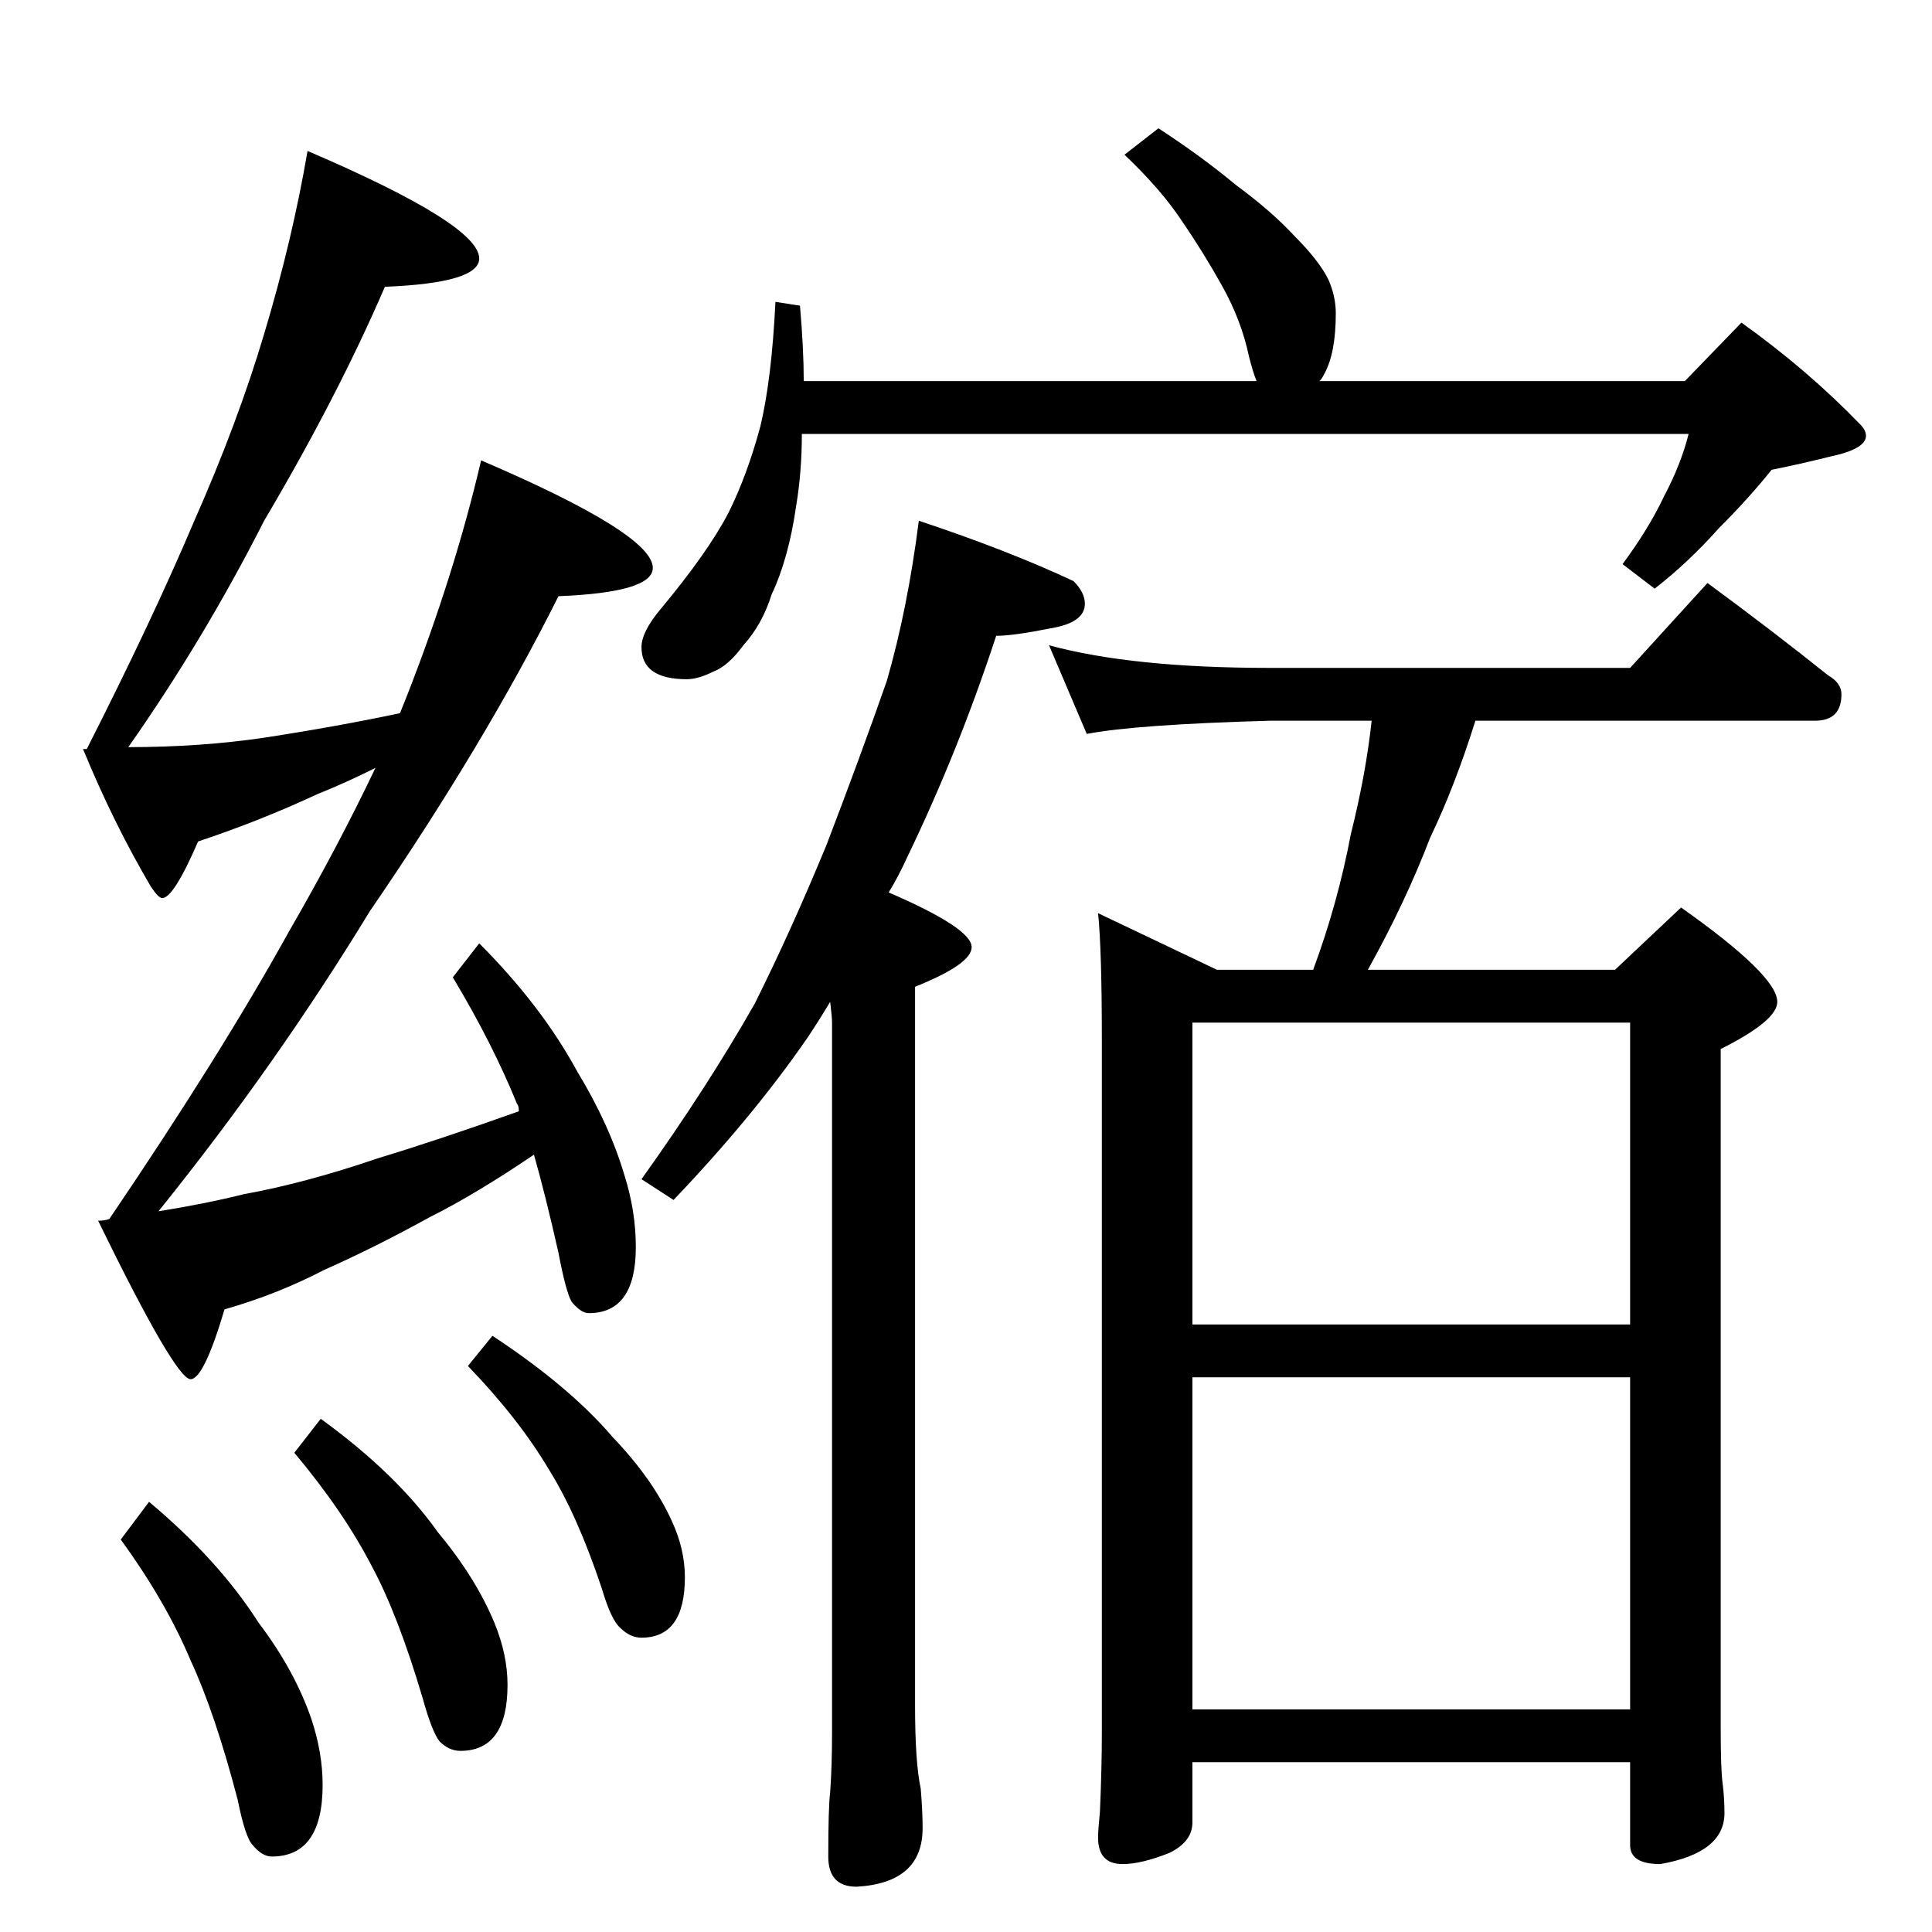 <?xml version="1.0" standalone="no"?>
<!DOCTYPE svg PUBLIC "-//W3C//DTD SVG 1.1//EN" "http://www.w3.org/Graphics/SVG/1.1/DTD/svg11.dtd" >
<svg xmlns="http://www.w3.org/2000/svg" xmlns:xlink="http://www.w3.org/1999/xlink" version="1.1" viewBox="0 -204 1024 1024">
  <g transform="matrix(1 0 0 -1 0 820)">
   <path fill="currentColor"
d="M163 944q91 -39 91 -57q0 -13 -50 -15q-25 -58 -64 -124q-32 -63 -72 -120q38 0 72 5q39 6 72 13l4 10q25 64 39 124q91 -39 91 -57q0 -13 -50 -15q-39 -78 -100 -167q-50 -82 -112 -159q25 4 45 9q33 6 71 19q33 10 75 25q0 3 -1 4q-13 32 -34 67l14 18q33 -33 52 -68
q17 -28 25 -55q6 -19 6 -38q0 -35 -25 -35q-4 0 -9 6q-3 5 -7 26q-7 31 -13 52q-31 -21 -55 -33q-29 -16 -56 -28q-25 -13 -53 -21q-11 -37 -18 -37q-8 0 -49 84q4 0 6 1q59 87 95 152q26 45 46 87q-16 -8 -31 -14q-30 -14 -63 -25q-13 -30 -19 -30q-2 0 -6 6q-20 34 -36 73
h2q35 69 57 121q23 52 37 99q15 50 23 97zM79 228q37 -31 58 -64q19 -25 28 -51q6 -18 6 -35q0 -38 -27 -38q-5 0 -10 6q-4 4 -8 24q-12 46 -25 74q-13 31 -37 64zM170 272q40 -29 62 -60q20 -24 30 -48q7 -17 7 -33q0 -35 -25 -35q-6 0 -11 5q-4 5 -9 23q-13 44 -27 70
q-15 29 -41 60zM261 316q41 -27 64 -54q21 -22 31 -44q7 -15 7 -30q0 -32 -23 -32q-6 0 -11 5q-5 4 -10 21q-13 39 -28 63q-16 27 -43 55zM614 956q23 -15 41 -30q19 -14 31 -27q13 -13 18 -23q4 -9 4 -18q0 -21 -6 -32q-2 -4 -3 -4h194l30 31q35 -25 63 -54q3 -3 3 -6
q0 -7 -19 -11q-16 -4 -31 -7q-12 -15 -28 -31q-16 -18 -34 -32l-17 13q14 19 22 36q9 17 13 33h-470q0 -20 -3 -38q-4 -28 -13 -47q-5 -16 -15 -27q-8 -11 -16 -14q-8 -4 -14 -4q-24 0 -24 17q0 8 10 20q25 30 36 51q10 20 17 46q6 25 8 66l13 -2q2 -23 2 -40h240
q-2 5 -4 13q-4 19 -14 37t-21 34q-11 17 -31 36zM487 748q48 -16 82 -32q6 -6 6 -12q0 -10 -18 -13q-20 -4 -29 -4q-20 -61 -47 -117q-5 -11 -10 -19q44 -19 44 -29q0 -9 -30 -21v-381q0 -30 3 -44q1 -12 1 -21q0 -29 -35 -31q-15 0 -15 16q0 26 1 34q1 14 1 32v376
q0 3 -1 11q-6 -10 -12 -19q-29 -42 -71 -86l-17 11q35 49 60 93q19 38 38 84q18 47 32 87q11 38 17 85zM556 682q44 -12 117 -12h191l41 45q34 -25 64 -49q7 -4 7 -10q0 -14 -14 -14h-180q-11 -35 -24 -62q-13 -34 -33 -70h131l35 33q51 -36 51 -50q0 -10 -30 -25v-359
q0 -23 1 -30q1 -8 1 -16q0 -21 -34 -27q-16 0 -16 10v44h-232v-32q0 -10 -12 -16q-15 -6 -25 -6q-13 0 -13 14q0 4 1 14q1 23 1 42v366q0 49 -2 68l63 -30h51q13 35 20 72q8 32 11 60h-54q-71 -2 -97 -7zM632 118h232v176h-232v-176zM632 322h232v160h-232v-160z" />
  </g>

</svg>
